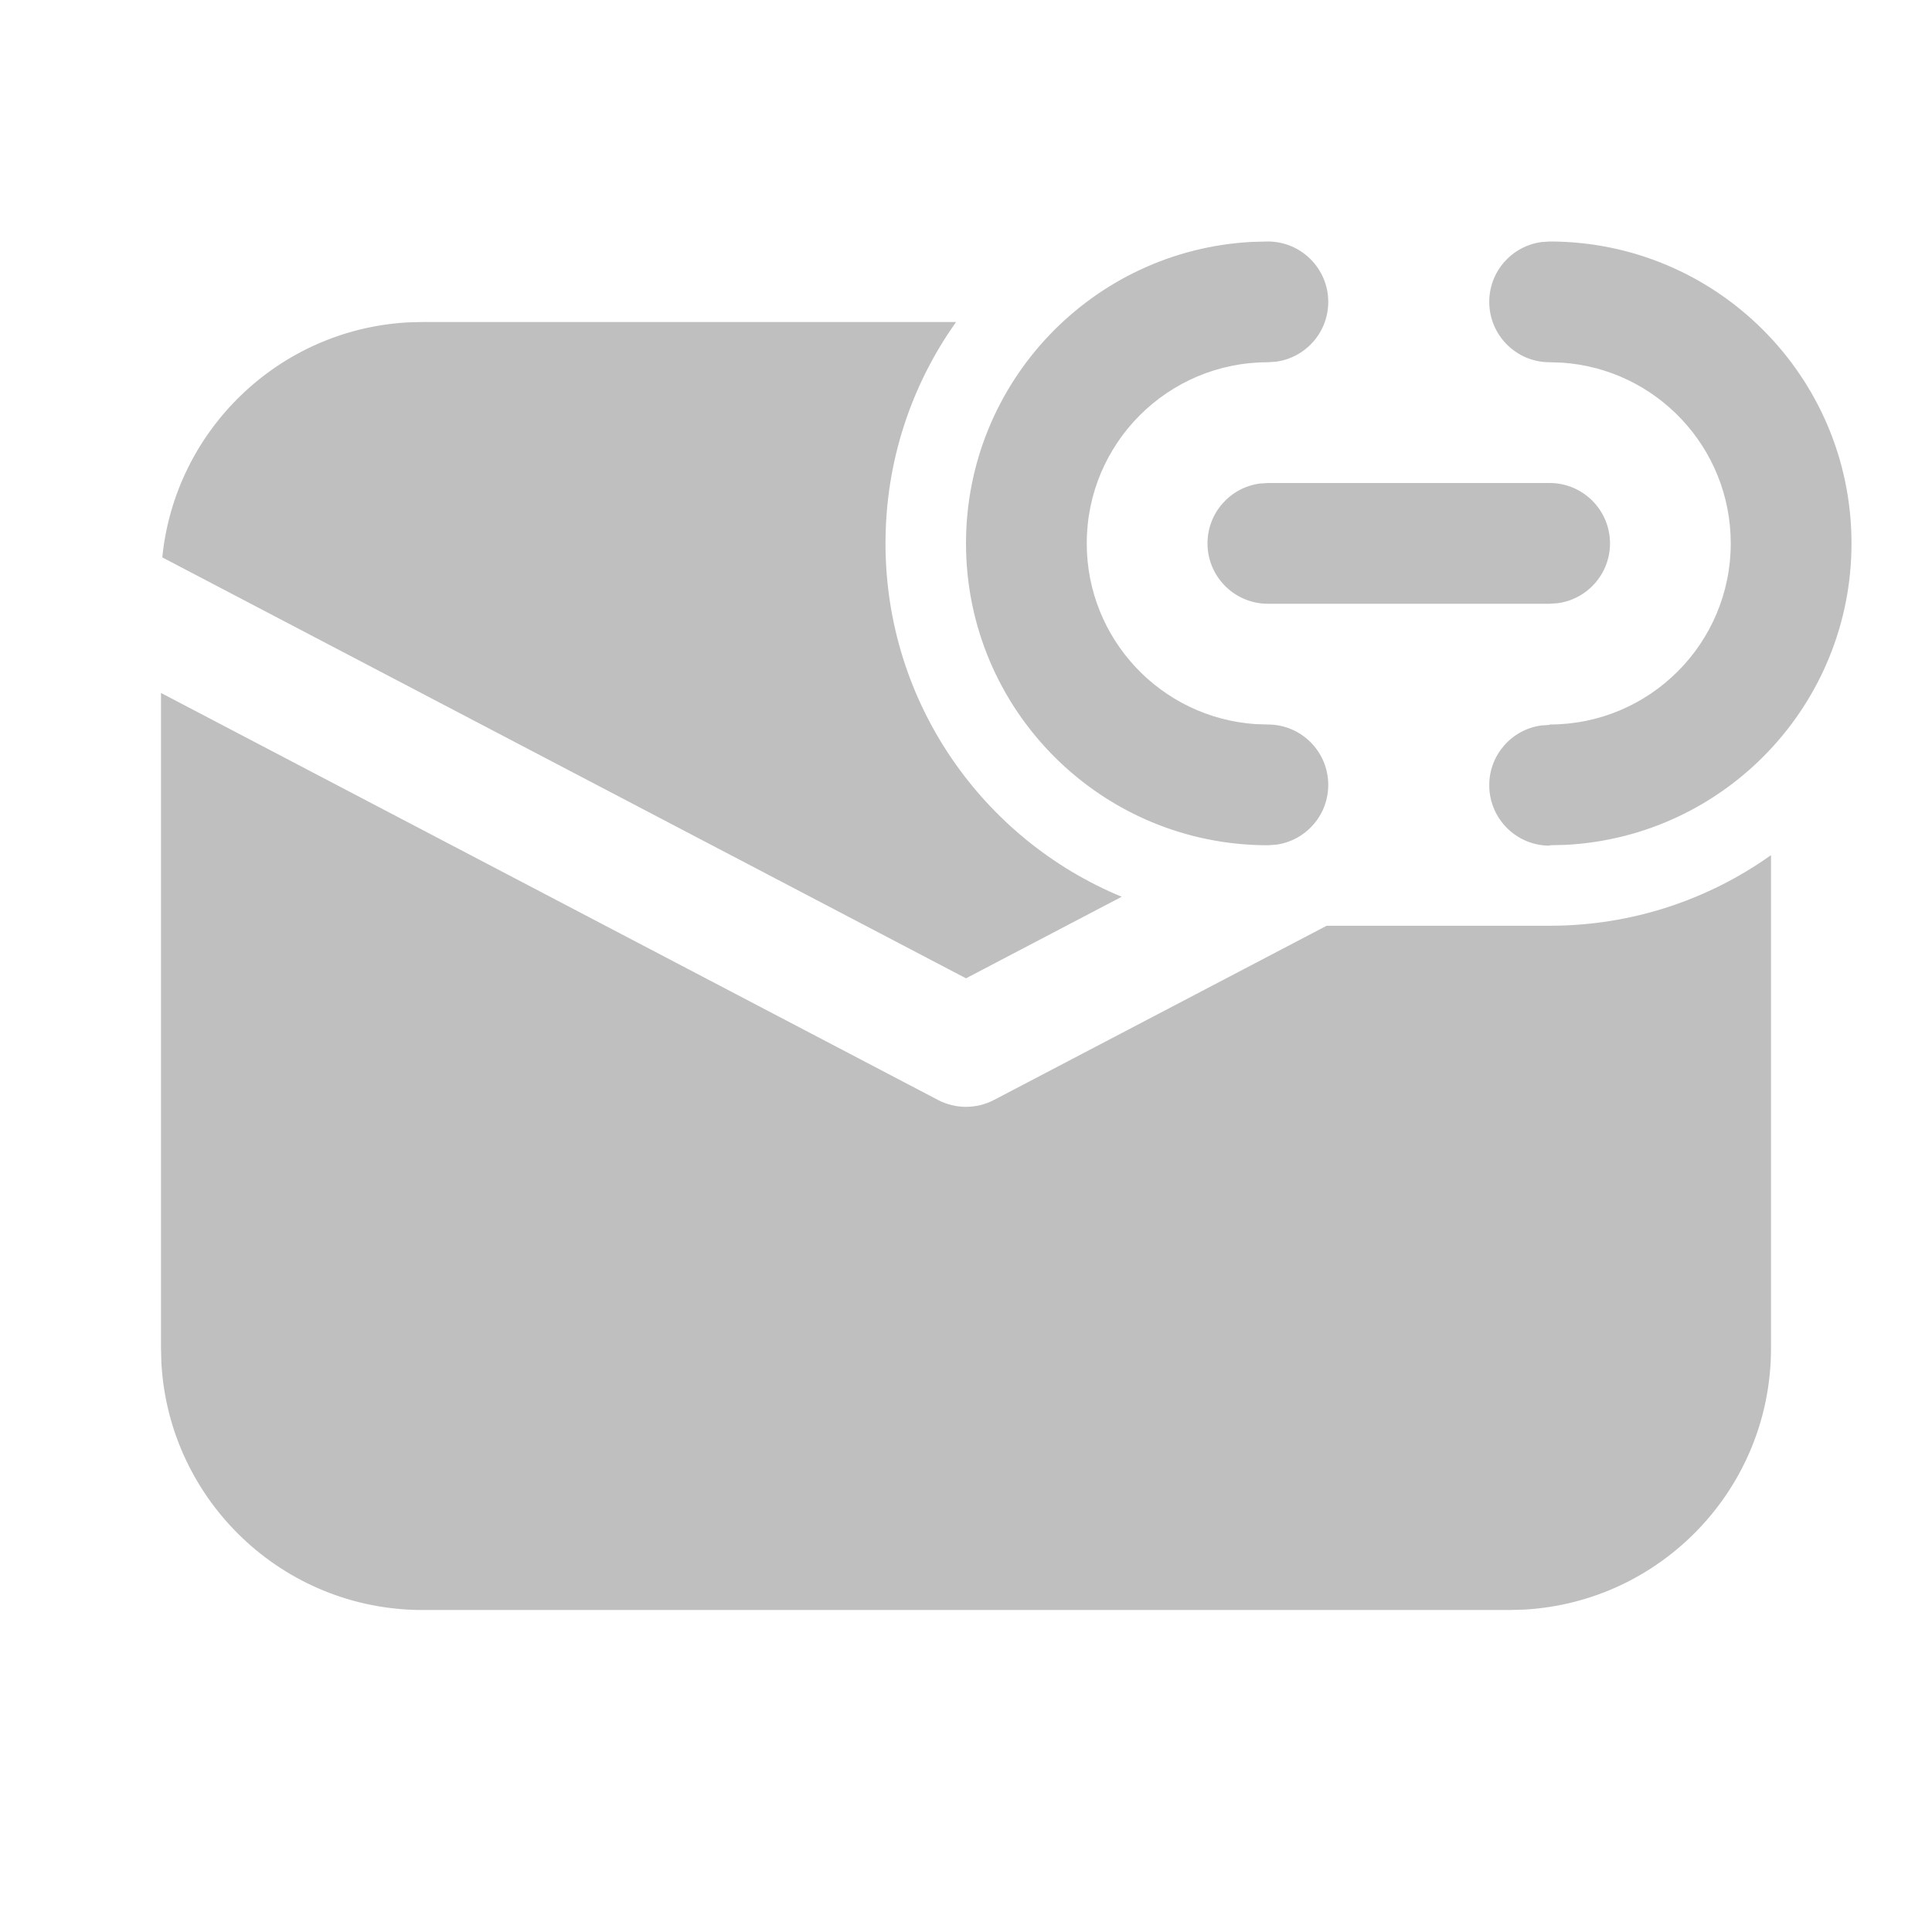 <svg width="512" height="512" viewBox="0 0 24 24" fill="none" xmlns="http://www.w3.org/2000/svg"><path d="M23 6.75C23 4.679 21.321 3 19.25 3L19.148 3.007C18.782 3.057 18.5 3.37 18.5 3.75C18.5 4.164 18.836 4.5 19.25 4.5L19.404 4.505C20.575 4.584 21.5 5.559 21.5 6.75C21.5 7.993 20.493 9 19.25 9L19.247 9.005L19.145 9.012C18.779 9.063 18.498 9.378 18.5 9.758C18.502 10.172 18.839 10.507 19.253 10.505V10.5L19.452 10.495C21.428 10.391 23 8.754 23 6.75ZM16.5 3.75C16.5 3.336 16.164 3 15.75 3L15.551 3.005C13.572 3.109 12 4.746 12 6.75C12 8.821 13.679 10.5 15.75 10.5L15.852 10.493C16.218 10.444 16.5 10.13 16.5 9.75C16.5 9.336 16.164 9 15.75 9L15.596 8.995C14.425 8.916 13.5 7.941 13.5 6.75C13.5 5.507 14.507 4.5 15.75 4.5L15.852 4.493C16.218 4.443 16.5 4.13 16.5 3.75ZM20 6.75C20 6.336 19.664 6 19.25 6H15.75L15.648 6.007C15.282 6.057 15 6.37 15 6.75C15 7.164 15.336 7.5 15.75 7.5H19.25L19.352 7.493C19.718 7.443 20 7.13 20 6.75ZM19.25 11.5H16.48L12.348 13.664C12.13 13.778 11.87 13.778 11.652 13.664L2 8.608V16.75L2.005 16.934C2.101 18.643 3.517 20 5.25 20H18.75L18.934 19.995C20.643 19.899 22 18.483 22 16.75V10.623C21.224 11.175 20.275 11.5 19.25 11.5ZM5.25 4H11.877C11.325 4.776 11 5.725 11 6.75C11 8.73 12.211 10.427 13.934 11.14L12 12.153L2.016 6.924C2.174 5.343 3.464 4.095 5.064 4.005L5.25 4Z" fill="#bfbfbf"/></svg>